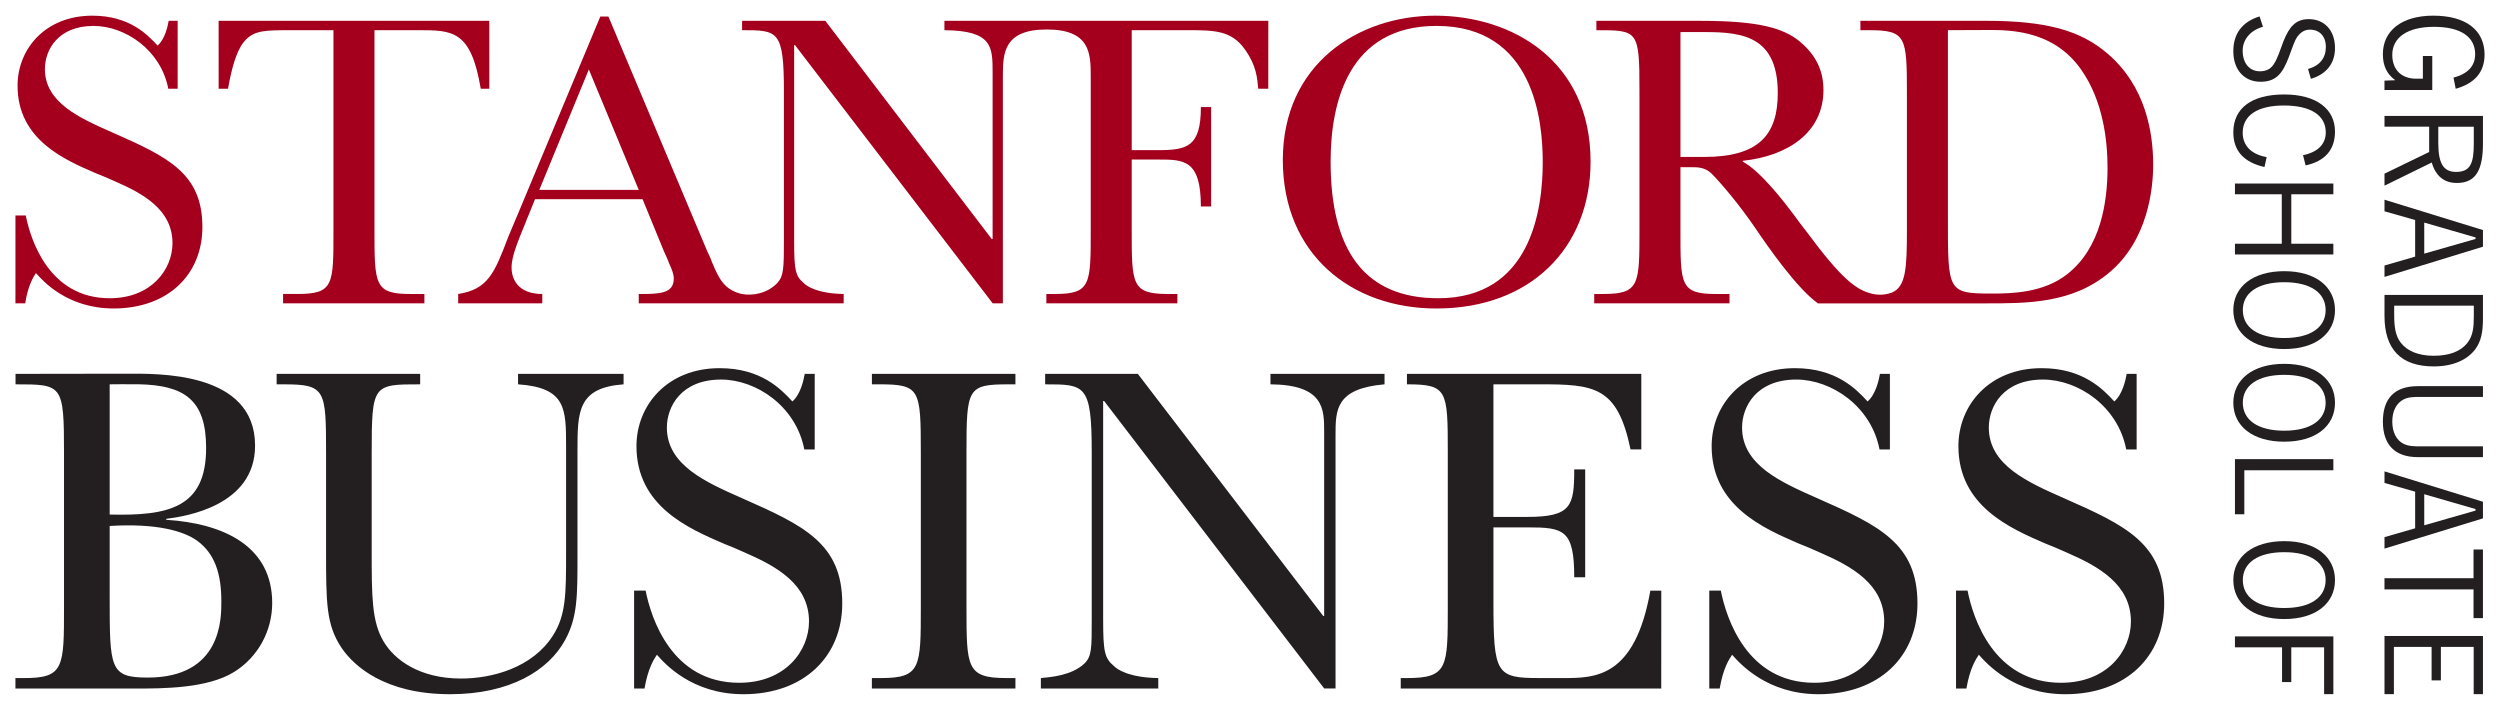 <?xml version="1.0" encoding="utf-8"?>
<!-- Generator: Adobe Illustrator 16.0.0, SVG Export Plug-In . SVG Version: 6.00 Build 0)  -->
<!DOCTYPE svg PUBLIC "-//W3C//DTD SVG 1.1//EN" "http://www.w3.org/Graphics/SVG/1.1/DTD/svg11.dtd">
<svg version="1.1" id="Layer_1" xmlns="http://www.w3.org/2000/svg" xmlns:xlink="http://www.w3.org/1999/xlink" x="0px" y="0px"
	 width="162px" height="46px" viewBox="0 0 162 46" enable-background="new 0 0 162 46" xml:space="preserve">
<g>
	<g>
		<path fill="#231F20" d="M146.641,1.734c-0.821,0.23-1.316,0.831-1.316,1.553c0,0.821,0.452,1.333,1.115,1.333
			c0.396,0,0.685-0.141,0.881-0.432c0.283-0.415,0.423-0.935,0.635-1.482c0.388-0.989,0.82-1.466,1.65-1.466
			c1.023,0,1.702,0.734,1.702,1.873c0,0.988-0.546,1.694-1.562,1.995l-0.185-0.637c0.759-0.212,1.155-0.714,1.155-1.428
			c0-0.689-0.405-1.122-1.039-1.122c-0.308,0-0.558,0.141-0.777,0.415c-0.213,0.273-0.353,0.749-0.583,1.358
			c-0.412,1.095-0.846,1.605-1.836,1.605c-1.048,0-1.762-0.769-1.762-1.977c0-1.138,0.571-1.906,1.701-2.259L146.641,1.734z"/>
		<path fill="#231F20" d="M144.719,8.574c0-1.553,1.171-2.453,3.3-2.453c2.1,0,3.289,0.954,3.289,2.399
			c0,1.183-0.644,1.924-1.904,2.198l-0.168-0.662c0.962-0.194,1.474-0.723,1.474-1.474c0-1.093-0.944-1.746-2.718-1.746
			c-1.73,0-2.665,0.662-2.665,1.764c0,0.83,0.549,1.403,1.553,1.58l-0.141,0.643C145.389,10.515,144.719,9.765,144.719,8.574z"/>
		<path fill="#231F20" d="M151.202,11.893v0.697h-2.726v3.203h2.726v0.697h-6.377v-0.697h3.034V12.59h-3.034v-0.697H151.202z"/>
		<path fill="#231F20" d="M151.308,20.096c0,1.508-1.243,2.522-3.289,2.522c-2.047,0-3.3-1.014-3.3-2.522
			c0-1.51,1.26-2.524,3.3-2.524C150.057,17.572,151.308,18.586,151.308,20.096z M145.335,20.096c0,1.111,0.963,1.808,2.684,1.808
			c1.72,0,2.682-0.697,2.682-1.808c0-1.112-0.962-1.809-2.682-1.809C146.298,18.288,145.335,18.984,145.335,20.096z"/>
		<path fill="#231F20" d="M151.308,26.099c0,1.51-1.243,2.523-3.289,2.523c-2.047,0-3.3-1.014-3.3-2.523
			c0-1.508,1.26-2.522,3.3-2.522C150.057,23.574,151.308,24.591,151.308,26.099z M145.335,26.099c0,1.112,0.963,1.81,2.684,1.81
			c1.72,0,2.682-0.697,2.682-1.81c0-1.111-0.962-1.809-2.682-1.809C146.298,24.29,145.335,24.987,145.335,26.099z"/>
		<path fill="#231F20" d="M151.202,29.751v0.723h-5.77v2.849h-0.607v-3.571H151.202L151.202,29.751z"/>
		<path fill="#231F20" d="M151.308,37.59c0,1.51-1.243,2.524-3.289,2.524c-2.047,0-3.3-1.015-3.3-2.524s1.26-2.524,3.3-2.524
			C150.057,35.065,151.308,36.08,151.308,37.59z M145.335,37.59c0,1.111,0.963,1.809,2.684,1.809c1.72,0,2.682-0.697,2.682-1.809
			s-0.962-1.809-2.682-1.809C146.298,35.781,145.335,36.479,145.335,37.59z"/>
		<path fill="#231F20" d="M151.202,41.24v3.741h-0.6v-3.035h-2.127v2.252h-0.598v-2.252h-3.053V41.24H151.202z"/>
	</g>
	<g>
		<path fill="#231F20" d="M155.213,5.198c-0.548-0.397-0.803-0.944-0.803-1.686c0-1.518,1.216-2.497,3.263-2.497
			C159.8,1.016,161,1.96,161,3.539c0,1.121-0.625,1.862-1.87,2.214l-0.142-0.723c0.927-0.247,1.402-0.751,1.402-1.518
			c0-1.121-0.933-1.774-2.664-1.774c-1.738,0-2.707,0.697-2.707,1.817c0,0.927,0.563,1.544,1.536,1.544h0.447V3.628h0.609v2.204
			h-3.098V5.225L155.213,5.198z"/>
		<path fill="#231F20" d="M160.895,7.514v1.792c0,1.719-0.47,2.55-1.685,2.55c-0.83,0-1.376-0.443-1.633-1.325l-3.062,1.501v-0.778
			l2.895-1.404v-1.64h-2.895V7.514H160.895z M160.303,8.211h-2.302v1.067c0,1.279,0.318,1.862,1.146,1.862
			c0.934,0,1.155-0.557,1.155-1.836V8.211z"/>
		<path fill="#231F20" d="M160.895,14.908v1.078l-6.38,1.958v-0.74l1.986-0.574v-2.373l-1.986-0.565v-0.75L160.895,14.908z
			 M157.091,16.436l3.326-0.953v-0.097l-3.326-0.962V16.436z"/>
		<path fill="#231F20" d="M160.895,19.109v1.518c0,0.854-0.106,1.482-0.504,2.013c-0.529,0.696-1.463,1.104-2.681,1.104
			c-2.118,0-3.195-1.096-3.195-3.275v-1.359H160.895L160.895,19.109z M160.303,19.806h-5.16v0.565c0,0.811,0.079,1.403,0.44,1.853
			c0.415,0.529,1.146,0.83,2.117,0.83c1.024,0,1.766-0.291,2.188-0.837c0.371-0.478,0.416-1.025,0.416-1.748v-0.663H160.303z"/>
		<path fill="#231F20" d="M160.895,25.72h-4.111c-0.396,0-0.732,0.009-1.04,0.168c-0.45,0.229-0.724,0.741-0.724,1.43
			c0,0.697,0.273,1.208,0.724,1.438c0.335,0.168,0.705,0.168,1.156,0.168h3.995v0.697h-4.226c-1.482,0-2.258-0.804-2.258-2.303
			c0-1.51,0.768-2.295,2.258-2.295h4.226V25.72L160.895,25.72z"/>
		<path fill="#231F20" d="M160.895,32.514v1.076l-6.38,1.96v-0.744l1.986-0.572V31.86l-1.986-0.565v-0.75L160.895,32.514z
			 M157.091,34.039l3.326-0.954v-0.097l-3.326-0.962V34.039z"/>
		<path fill="#231F20" d="M160.285,37.468v-1.861h0.609v4.447h-0.609v-1.861h-5.771v-0.725H160.285z"/>
		<path fill="#231F20" d="M160.895,41.212v3.769h-0.6v-3.062h-2.127v2.17h-0.601v-2.17h-2.443v3.062h-0.609v-3.769H160.895z"/>
	</g>
</g>
<path fill="#231F20" d="M33.571,24.904c3.111,0.218,3.111,1.572,3.111,4.034v6.931c0,2.587,0,4.003-0.862,5.329
	c-1.323,2.063-3.91,2.771-5.942,2.771c-2.682,0-4.312-1.202-5.021-2.402c-0.771-1.294-0.771-2.927-0.771-5.853v-6.406
	c0-4.403,0.091-4.403,3.141-4.403v-0.678h-9.301v0.678h0.462c2.71,0,2.741,0.339,2.741,4.466v6.251c0,3.452,0,4.866,1.016,6.376
	c0.8,1.171,2.803,2.987,7.022,2.987c3.881,0,6.375-1.538,7.453-3.51c0.801-1.479,0.801-2.804,0.801-5.482v-6.777
	c0-2.523,0-4.095,2.988-4.311v-0.678h-6.839V24.904z M56.497,24.904h0.434c2.68,0,2.738,0.277,2.738,4.403v10.011
	c0,3.943,0,4.62-2.585,4.62h-0.587v0.678H65.8v-0.678h-0.585c-2.587,0-2.587-0.677-2.587-4.62V29.308
	c0-4.157,0.062-4.403,2.74-4.403H65.8v-0.678h-9.301v0.678H56.497z M48.109,32.294c-2.371-1.045-4.896-2.155-4.896-4.588
	c0-1.355,0.925-3.111,3.512-3.111c2.286,0,4.86,1.735,5.394,4.531h0.674v-4.9h-0.647c-0.062,0.369-0.271,1.344-0.801,1.786
	c-0.74-0.801-2.032-2.155-4.712-2.155c-3.388,0-5.391,2.4-5.391,5.051c0,3.881,3.357,5.326,5.637,6.312
	c0.185,0.062,1.201,0.494,1.386,0.586c2.064,0.893,4.158,2.063,4.158,4.466c0,1.878-1.509,3.972-4.527,3.972
	c-4.367,0-5.703-4.177-6.061-5.971h-0.746v6.344h0.674c0.228-1.328,0.618-1.911,0.804-2.189c0.492,0.555,2.248,2.557,5.604,2.557
	c3.912,0,6.406-2.433,6.406-5.882C54.578,35.22,52.084,34.049,48.109,32.294z M117.783,32.294c-2.371-1.045-4.897-2.155-4.897-4.588
	c0-1.355,0.925-3.111,3.512-3.111c2.287,0,4.858,1.735,5.395,4.531h0.672v-4.9h-0.646c-0.062,0.369-0.27,1.344-0.802,1.786
	c-0.737-0.801-2.031-2.155-4.71-2.155c-3.39,0-5.393,2.4-5.393,5.051c0,3.881,3.358,5.326,5.64,6.312
	c0.184,0.062,1.198,0.494,1.385,0.586c2.062,0.893,4.156,2.063,4.156,4.466c0,1.878-1.508,3.972-4.527,3.972
	c-4.367,0-5.704-4.177-6.059-5.971h-0.748v6.344h0.674c0.226-1.328,0.619-1.911,0.805-2.189c0.493,0.555,2.249,2.557,5.604,2.557
	c3.912,0,6.407-2.433,6.407-5.882C124.251,35.22,121.757,34.049,117.783,32.294z M133.771,32.294
	c-2.373-1.045-4.896-2.155-4.896-4.588c0-1.355,0.923-3.111,3.51-3.111c2.286,0,4.86,1.735,5.395,4.531h0.674v-4.9h-0.646
	c-0.062,0.369-0.27,1.344-0.803,1.786c-0.738-0.801-2.031-2.155-4.712-2.155c-3.388,0-5.389,2.4-5.389,5.051
	c0,3.881,3.356,5.326,5.635,6.312c0.187,0.062,1.202,0.494,1.388,0.586c2.062,0.893,4.156,2.063,4.156,4.466
	c0,1.878-1.509,3.972-4.526,3.972c-4.368,0-5.704-4.177-6.06-5.971h-0.747v6.344h0.673c0.227-1.328,0.62-1.911,0.805-2.189
	c0.493,0.555,2.249,2.557,5.605,2.557c3.912,0,6.406-2.433,6.406-5.882C140.239,35.22,137.744,34.049,133.771,32.294z
	 M82.326,24.904c3.479,0.031,3.479,1.602,3.479,3.079v11.929h-0.062L73.732,24.227h-6.006v0.678c2.586,0,3.018,0,3.018,4.403v10.811
	c0,1.911,0,2.403-0.462,2.866c-0.833,0.8-2.218,0.892-2.834,0.954v0.678h7.608v-0.678c-1.94-0.03-2.681-0.585-2.864-0.771
	c-0.617-0.523-0.708-0.923-0.708-3.05V25.983h0.061l14.264,18.631h0.734V28.199c0-1.631,0-3.018,3.175-3.295v-0.678h-7.392V24.904
	L82.326,24.904z M101.271,43.938h-1.509c-2.804,0-2.987-0.248-2.987-4.929v-4.835h2.218c2.339,0,3.017,0.154,3.017,3.235h0.71
	v-6.992h-0.71c0,2.372-0.184,3.079-3.048,3.079h-2.188v-8.593h2.979c3.57,0,5.055,0.127,5.905,4.22h0.699v-4.897H91.17v0.678
	c2.617,0,2.647,0.37,2.647,4.403v10.011c0,3.943,0,4.62-2.647,4.62h-0.402v0.678h16.88l0.003-6.342h-0.709
	C105.936,43.966,103.323,43.938,101.271,43.938z M10.771,33.682V33.62c1.23-0.154,5.758-0.83,5.758-4.744
	c0-4.864-6.437-4.66-8.346-4.66c-0.863,0-7.176,0.011-7.176,0.011v0.678c3.05,0,3.141,0,3.141,4.466v9.948
	c0,3.943,0,4.62-2.585,4.62H1v0.678h7.801c1.754,0,4.65,0,6.375-1.078c1.539-0.956,2.463-2.649,2.463-4.465
	C17.639,35.468,14.621,33.929,10.771,33.682z M7.107,24.904c0,0,1.311-0.016,1.881-0.003c2.961,0.061,4.369,1.004,4.369,4.131
	c0,3.879-2.432,4.403-6.25,4.311V24.904z M9.571,43.907c-2.464,0-2.464-0.586-2.464-5.268v-4.557
	c3.078-0.186,4.803,0.338,5.665,0.954c1.141,0.832,1.572,2.126,1.572,3.943C14.345,40.059,14.374,43.907,9.571,43.907z"/>
<path fill="#A4001D" d="M24.266,14.901V1.956h2.822c2.24,0,3.429,0.002,4.064,3.792h0.556l-0.002-4.4H14.167l0.002,4.4h0.608
	c0.222-1.3,0.552-2.437,0.994-2.991c0.636-0.801,1.306-0.801,3.215-0.801h2.622V14.9c0,3.54,0.028,4.149-2.324,4.149h-0.94v0.607
	h9.157V19.05h-0.913C24.266,19.05,24.266,18.441,24.266,14.901z M93.001,1.016c-4.979,0-9.874,3.127-9.874,9.35
	c0,6.084,4.397,9.625,9.957,9.625c6.085,0,9.985-3.928,9.985-9.515C103.069,3.92,97.979,1.016,93.001,1.016z M93.194,19.326
	c-4.811,0-6.97-3.153-6.97-8.851c0-3.845,1.161-8.796,6.86-8.796c6.334,0,6.886,6.169,6.886,8.825
	C99.971,13.601,99.197,19.326,93.194,19.326z M136.541,3.45c-1.688-1.438-3.838-2.102-7.848-2.102c-1.55,0-8.139,0-8.139,0v0.608
	h0.524c2.434,0,2.49,0.388,2.49,4.095v8.851c0,2.522-0.068,3.671-0.984,4.063c-0.506,0.177-0.913,0.143-1.177,0.091
	c-1.129-0.223-2.11-1.039-4.3-3.988c-0.139-0.166-0.802-1.052-0.939-1.244c-0.332-0.443-2.049-2.739-3.236-3.347V10.42
	c2.904-0.304,5.228-1.825,5.228-4.59c0-1.189-0.443-2.24-1.551-3.154c-1.051-0.857-2.654-1.326-6.39-1.326
	c-0.773,0-6.774-0.001-6.774-0.001v0.608c2.709,0,2.792,0,2.792,3.956v8.988c0,3.541,0,4.149-2.351,4.149h-0.581v0.608h8.767v-0.608
	h-0.883c-2.324,0-2.296-0.608-2.296-4.149v-4.065h0.718c0.304,0,0.858-0.027,1.301,0.416c0.553,0.553,1.771,1.963,2.877,3.595
	c0.748,1.106,2.626,3.817,4.012,4.812h10.8c2.711,0,5.697,0.028,8.105-2.019c2.488-2.103,2.819-5.422,2.819-6.97
	C139.526,8.623,139.059,5.581,136.541,3.45z M110.415,10.171h-1.521V2.077c0.363-0.001,0.633-0.001,1.13-0.001
	c2.464,0,5.176-0.035,5.176,3.947C115.2,8.733,113.983,10.171,110.415,10.171z M133.941,17.778
	c-1.522,1.189-3.541,1.245-4.842,1.245c-2.904,0-2.875-0.111-2.875-4.924V1.955c0,0,1.3-0.009,2.239-0.009
	c1.438,0,4.481-0.156,6.389,2.555c1.44,2.046,1.716,4.619,1.716,6.362C136.568,13.048,136.152,16.062,133.941,17.778z M7.307,8.595
	C5.176,7.655,2.909,6.659,2.909,4.474c0-1.217,0.83-2.794,3.151-2.794c2.055,0,4.365,1.56,4.845,4.069h0.607V1.348h-0.582
	c-0.057,0.332-0.242,1.207-0.72,1.604C9.547,2.233,8.385,1.016,5.98,1.016c-3.044,0-4.842,2.158-4.842,4.537
	c0,3.485,3.016,4.785,5.063,5.669c0.165,0.055,1.076,0.442,1.243,0.526c1.853,0.802,3.733,1.852,3.733,4.011
	c0,1.686-1.356,3.567-4.065,3.567c-3.921,0-5.122-3.754-5.443-5.363H1v5.694h0.634c0.169-1.127,0.527-1.714,0.694-1.963
	c0.441,0.499,2.019,2.295,5.033,2.295c3.513,0,5.754-2.186,5.754-5.283C13.115,11.222,10.874,10.171,7.307,8.595z M61.198,1.956
	c3.123,0.028,3.123,1.077,3.123,2.766v10.769h-0.055L53.48,1.348h-5.393v0.608c2.321,0,2.71,0,2.71,3.957v9.707
	c0,1.715-0.016,2.273-0.415,2.704c-0.614,0.661-1.56,0.875-2.351,0.72c-1.098-0.285-1.434-0.948-1.91-2.096
	c-0.028-0.11-0.14-0.358-0.277-0.635l-6.418-15.24H38.9l-5.31,12.723c-0.137,0.304-0.579,1.383-0.663,1.576
	c-0.886,2.323-1.3,3.375-3.236,3.679v0.607h5.449V19.05c-1.577,0-1.991-0.969-1.991-1.716c0-0.773,0.47-1.825,0.939-2.987
	c0.057-0.138,0.083-0.249,0.111-0.276l0.47-1.162h6.971l1.382,3.374c0.057,0.111,0.305,0.663,0.331,0.774
	c0.195,0.415,0.307,0.719,0.307,0.996c0,0.997-0.968,0.997-2.27,0.997v0.607H54.67V19.05c-1.743-0.028-2.406-0.526-2.572-0.693
	c-0.555-0.469-0.637-0.83-0.637-2.738V2.925h0.056l12.811,16.732h0.658V4.916c0-1.464,0.051-3.005,2.846-3.005
	c2.796,0,2.848,1.539,2.848,3.003v9.988c0,3.54,0,4.148-2.323,4.148h-0.553v0.607h8.49V19.05h-0.608
	c-2.351,0-2.351-0.608-2.351-4.148v-4.563h1.716c1.66,0,2.766,0,2.766,3.042h0.664V6.936h-0.664c0,2.572-0.886,2.793-2.766,2.793
	h-1.716V1.956h3.57c1.77,0,2.898,0,3.782,1.273c0.742,1.048,0.778,1.838,0.847,2.519h0.651l0.001-4.4H61.198V1.956z M34.948,12.302
	l3.209-7.8l3.233,7.8H34.948z"/>
</svg>
